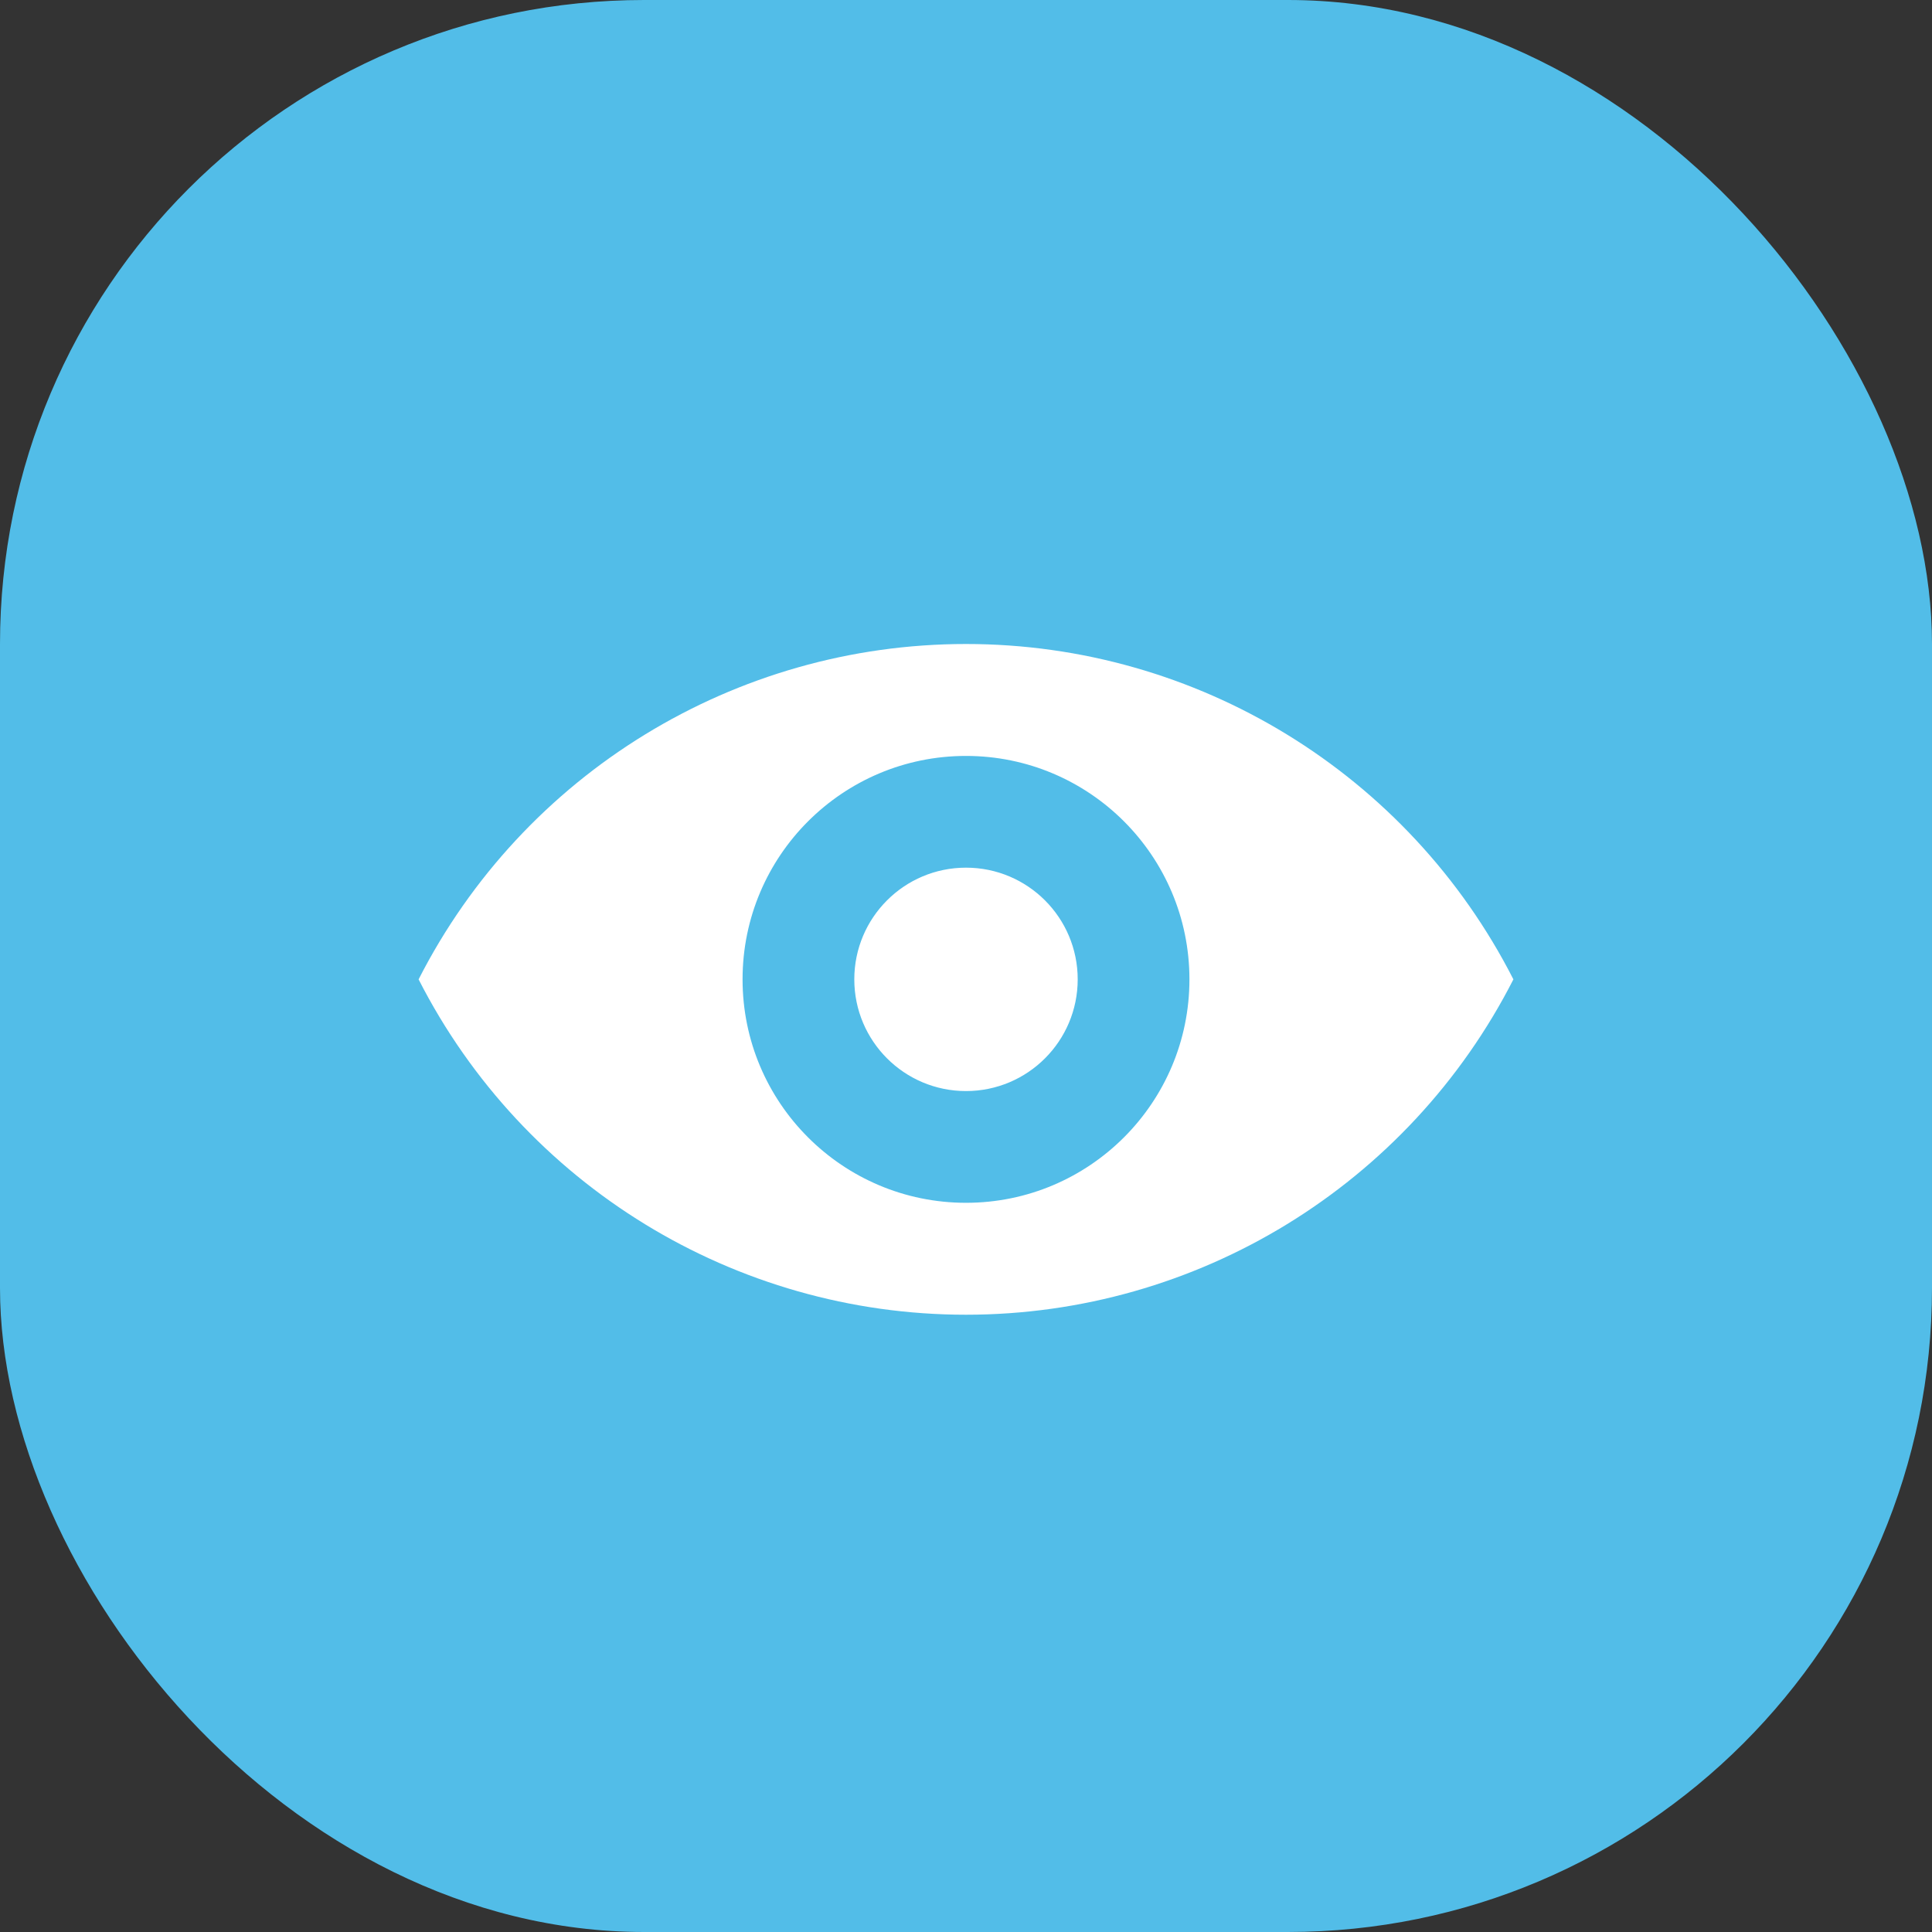 <?xml version="1.0" encoding="UTF-8"?>
<svg width="60px" height="60px" viewBox="0 0 60 60" version="1.1" xmlns="http://www.w3.org/2000/svg" xmlns:xlink="http://www.w3.org/1999/xlink">
    <rect x="0" y="0" width="60" height="60" fill="#333333" stroke="none"/>
    <!-- Generator: Sketch 49.2 (51160) - http://www.bohemiancoding.com/sketch -->
    <title>icon-benefit-details</title>
    <desc>Created with Sketch.</desc>
    <defs></defs>
    <g id="Page-1" stroke="none" stroke-width="1" fill="none" fill-rule="evenodd">
        <g id="1440-copy" transform="translate(-240, -1958)">
            <g id="02-Benefits" transform="translate(0, 1364)">
                <g id="benefits" transform="translate(240, 287)">
                    <g id="benefit-03" transform="translate(0, 307)">
                        <g id="icon-benefit-details">
                            <rect id="Rectangle" fill="#52BDE8" x="0" y="0" width="60" height="60" rx="20"></rect>
                            <path d="M13,30.415 C16.258,24.024 22.826,20 30,20 C37.174,20 43.742,24.024 47,30.415 C43.742,36.806 37.174,40.83 30,40.83 C22.826,40.83 16.258,36.806 13,30.415 Z M30,37.354 C33.832,37.354 36.939,34.247 36.939,30.415 C36.939,26.583 33.832,23.476 30,23.476 C26.168,23.476 23.061,26.583 23.061,30.415 C23.061,34.247 26.168,37.354 30,37.354 Z M30,33.884 C28.084,33.884 26.531,32.331 26.531,30.415 C26.531,28.499 28.084,26.946 30,26.946 C31.916,26.946 33.469,28.499 33.469,30.415 C33.469,32.331 31.916,33.884 30,33.884 Z" id="Shape" fill="#FFFFFF" fill-rule="nonzero"></path>
                        </g>
                    </g>
                </g>
            </g>
        </g>
    </g>
</svg>